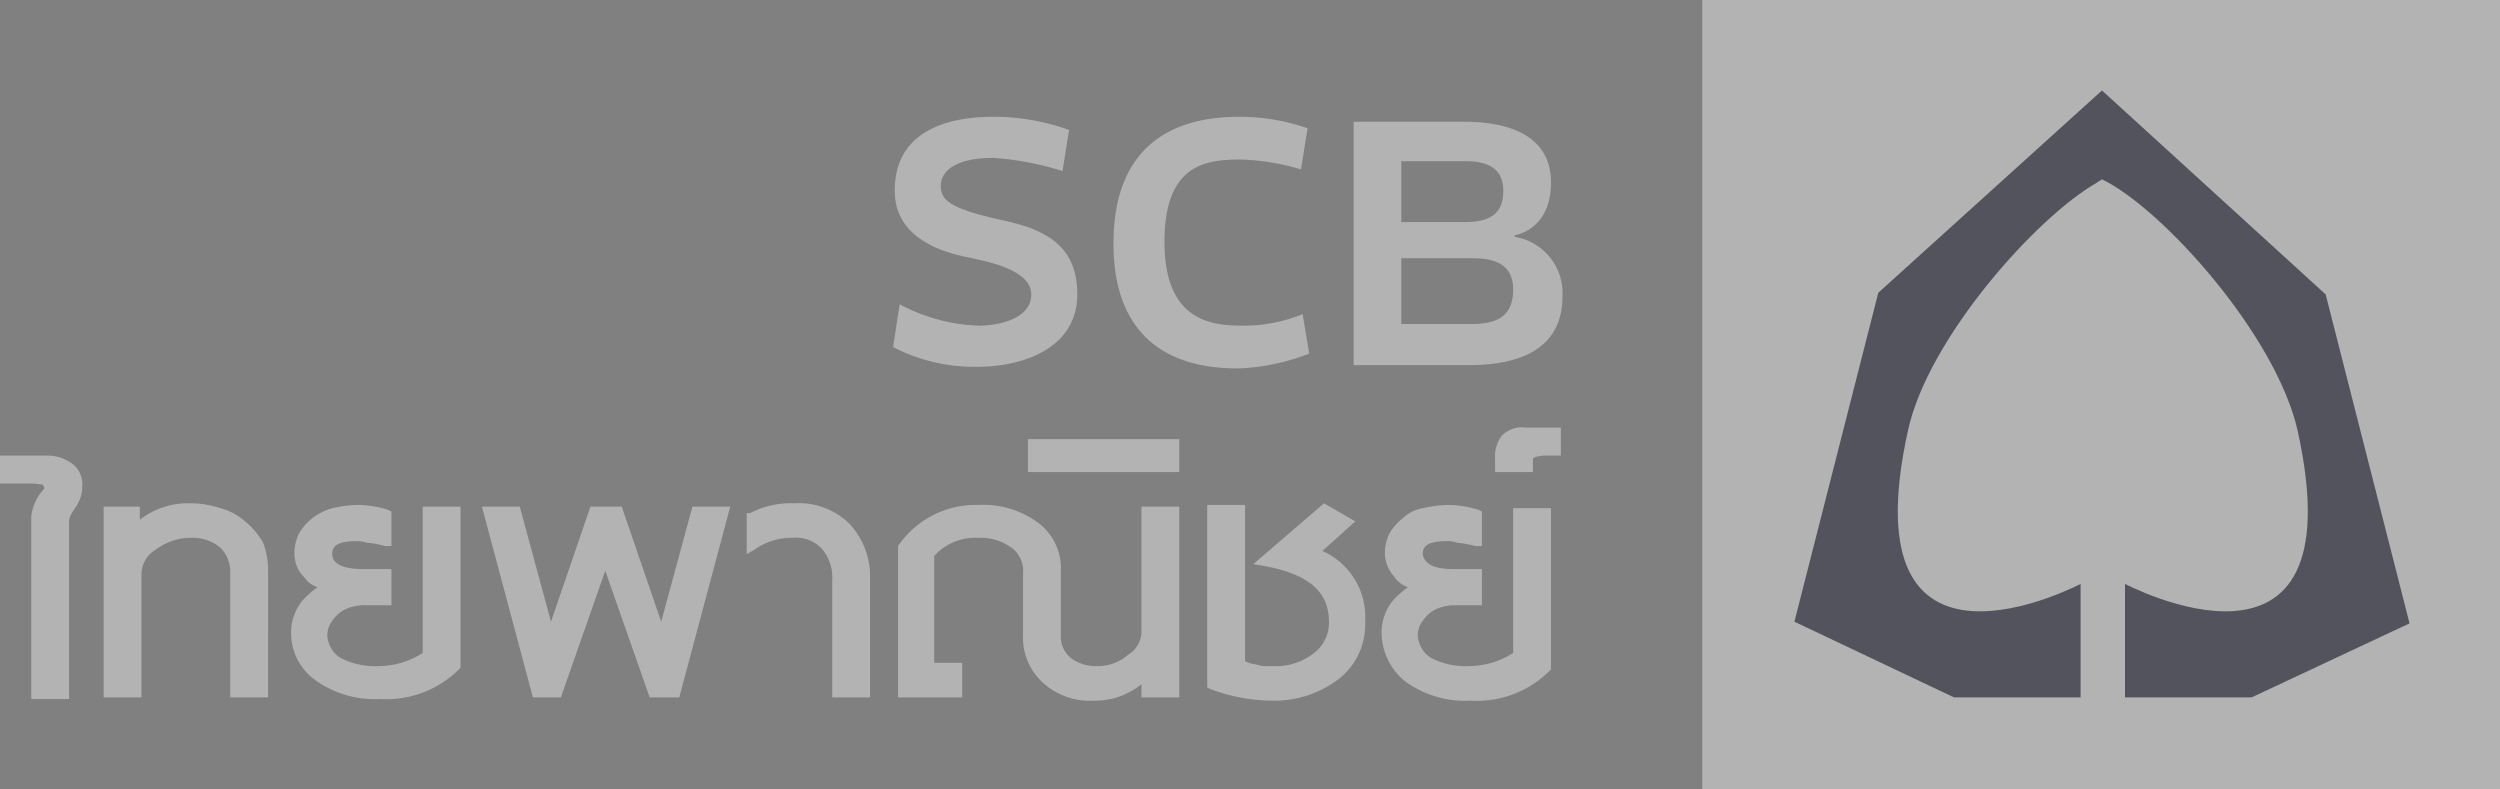 <svg xmlns="http://www.w3.org/2000/svg" width="152" height="48" viewBox="0 0 152 48">
  <rect x="0" y="0" width="152" height="48" fill="#808080" stroke="none"/>
  <g id="Layer_1" transform="translate(-1)" opacity="0.4">
    <path id="Path_25939" data-name="Path 25939" d="M5.4,28.2a2.544,2.544,0,0,0-1.6-.5H1v1.7H3.1c.6.1.5,0,.6.3h0a2.941,2.941,0,0,0-.8,1.7V42.5H5.2V31.7h0c0-.6.8-1,.8-2.1A1.557,1.557,0,0,0,5.4,28.2Zm35.8,9.6-2.4-7H36.9l-2.4,7-1.9-7H30.3l3.1,11.6h1.7l2.7-7.7,2.7,7.7h1.8l3.1-11.6H43.1Zm11.5-5.9a4.375,4.375,0,0,0-3.4-1.3,5.4,5.4,0,0,0-2.7.6h-.2v2.5l.5-.3a3.891,3.891,0,0,1,2.3-.7,2.139,2.139,0,0,1,1.8.7,2.707,2.707,0,0,1,.6,1.9v7.1h2.3V34.8h0A4.769,4.769,0,0,0,52.7,31.9Zm-36.8-.2a3.606,3.606,0,0,0-1.5-.8,5.663,5.663,0,0,0-1.8-.3,4.8,4.8,0,0,0-3.1,1v-.8H7.3V42.4H9.6V34.9a1.763,1.763,0,0,1,.9-1.5,3.523,3.523,0,0,1,2.1-.7,2.61,2.61,0,0,1,1.8.6,2.111,2.111,0,0,1,.6,1.6v7.5h2.3V34.7A4.671,4.671,0,0,0,17,33,4.488,4.488,0,0,0,15.9,31.7ZM29,30.8H26.7v8.9a5.029,5.029,0,0,1-2.7.8,4.617,4.617,0,0,1-2.3-.5,1.723,1.723,0,0,1-.8-1.4,1.445,1.445,0,0,1,.2-.7,2.651,2.651,0,0,1,.5-.6,2.01,2.01,0,0,1,.8-.4,2.769,2.769,0,0,1,.9-.1h1.5V34.6H23.1c-1.4,0-1.9-.4-1.9-.9s.3-.8,1.5-.8a1.759,1.759,0,0,1,.6.1,5.16,5.16,0,0,1,1.1.2h.4V31.1l-.2-.1a6.279,6.279,0,0,0-1.9-.3,7.719,7.719,0,0,0-1.5.2,3.379,3.379,0,0,0-1.2.6,3.24,3.24,0,0,0-.8.9,2.663,2.663,0,0,0-.3,1.2,2.035,2.035,0,0,0,.6,1.5,1.555,1.555,0,0,0,.8.6,6.47,6.47,0,0,0-.9.8,3.057,3.057,0,0,0-.7,2h0a3.5,3.5,0,0,0,1.4,2.8,6.155,6.155,0,0,0,4,1.2h0A6.261,6.261,0,0,0,29,40.6h0Zm34.5-3.9v1.8h9.2v-2H63.5S63.5,26.9,63.5,26.9ZM93,39.7a5.029,5.029,0,0,1-2.7.8A4.617,4.617,0,0,1,88,40a1.723,1.723,0,0,1-.8-1.4,1.445,1.445,0,0,1,.2-.7,2.651,2.651,0,0,1,.5-.6,2.01,2.01,0,0,1,.8-.4,2.769,2.769,0,0,1,.9-.1h1.5V34.6H89.4c-1.4,0-1.8-.4-1.9-.9,0-.5.3-.8,1.5-.8a1.759,1.759,0,0,1,.6.1,6.529,6.529,0,0,1,1.1.2h.4V31.1l-.2-.1a6.279,6.279,0,0,0-1.9-.3,7.719,7.719,0,0,0-1.5.2,2.281,2.281,0,0,0-1.2.6,3.24,3.24,0,0,0-.8.9,2.663,2.663,0,0,0-.3,1.2h0a2.2,2.2,0,0,0,.6,1.5,1.555,1.555,0,0,0,.8.6,6.47,6.47,0,0,0-.9.8,3.057,3.057,0,0,0-.7,2h0a3.847,3.847,0,0,0,1.4,2.9,6.155,6.155,0,0,0,4,1.2h0a6.261,6.261,0,0,0,4.9-1.9h0v-.1h0V30.9H93ZM93.8,26a1.721,1.721,0,0,0-1.5.5,2.116,2.116,0,0,0-.4,1.4v.8h2.3v-.6c0-.3,0-.3.6-.4h1.1V26ZM70.4,38.3a1.659,1.659,0,0,1-.8,1.5,2.805,2.805,0,0,1-1.9.7,2.544,2.544,0,0,1-1.6-.5,1.678,1.678,0,0,1-.6-1.4V34.7h0a3.442,3.442,0,0,0-1.5-3,5.584,5.584,0,0,0-3.5-1,5.716,5.716,0,0,0-4.9,2.5h0v9.2h3.9V40.3H57.8V33.8a3.387,3.387,0,0,1,2.7-1.1,3.173,3.173,0,0,1,2,.6,1.753,1.753,0,0,1,.7,1.6v3.7h0a3.7,3.7,0,0,0,1.2,2.9,4.227,4.227,0,0,0,3.1,1.1,4.451,4.451,0,0,0,2.9-1v.8h2.3V30.8H70.4Zm11-4.8,2-1.8-1.9-1.1-4.3,3.7.6.1c2.8.5,4,1.6,4,3.4a2.323,2.323,0,0,1-.9,1.9,3.742,3.742,0,0,1-2.5.8h-.3a1.7,1.7,0,0,1-.7-.1,1.854,1.854,0,0,1-.7-.2V30.7H74.4V41.8l.2.1a10.966,10.966,0,0,0,3.6.7h.1a6.443,6.443,0,0,0,4.2-1.4A4.192,4.192,0,0,0,84,37.8h0A4.385,4.385,0,0,0,81.4,33.5Z" fill="#fff"/>
    <rect id="Rectangle_22361" data-name="Rectangle 22361" width="48.5" height="48" transform="translate(104.5)" fill="#fff"/>
    <path id="Path_25940" data-name="Path 25940" d="M147.5,37.9l-5.1-20L128.8,5.5,115.2,17.8l-5.1,20,9.7,4.6h7.7V35.5S113.3,43,117,26.2c1.2-5.6,7.8-13,11.5-15.1.1-.1.2-.1.3-.2h0c3.7,1.8,10.6,9.5,11.9,15.3,3.7,16.8-10.5,9.3-10.5,9.3v6.9h7.7Z" fill="#0f0f28"/>
    <g id="Group_23558" data-name="Group 23558">
      <path id="Path_25941" data-name="Path 25941" d="M65.6,10.4,66,7.9a13.667,13.667,0,0,0-4.6-.8c-2.7,0-6,.8-6,4.5,0,3.3,3.8,3.9,4.7,4.1s3.6.7,3.6,2.2-2,1.9-3.2,1.9a10.943,10.943,0,0,1-4.8-1.3l-.4,2.6a10.676,10.676,0,0,0,5.1,1.2c3.1,0,6.1-1.3,6.1-4.4,0-2.8-1.7-3.9-4.5-4.5-3.2-.7-3.8-1.2-3.8-2.1s.9-1.7,3.2-1.7A17.991,17.991,0,0,1,65.6,10.4Z" fill="#fff"/>
      <path id="Path_25942" data-name="Path 25942" d="M80.1,10.3l.4-2.5a12.509,12.509,0,0,0-4.1-.7c-2.4,0-7.7.5-7.7,7.7s5.4,7.6,7.6,7.6a13.216,13.216,0,0,0,4.3-.9l-.4-2.4a9.527,9.527,0,0,1-3.7.7c-2,0-4.7-.4-4.7-5.1,0-4.8,2.6-5,4.7-5A14.067,14.067,0,0,1,80.1,10.3Z" fill="#fff"/>
      <path id="Path_25943" data-name="Path 25943" d="M93.1,14.4v-.1s2.2-.3,2.2-3.2c0-3-2.8-3.7-5.3-3.7H83.3V22.2h7c3.3,0,5.7-1.1,5.7-4.2A3.471,3.471,0,0,0,93.1,14.4ZM86.2,9.8h3.9c1.3,0,2.3.4,2.3,1.8,0,1.3-.7,1.9-2.3,1.9H86.2Zm4.2,9.9H86.2v-4h4.3c1.1,0,2.5.2,2.5,1.9C93,19.4,91.8,19.7,90.4,19.7Z" fill="#fff"/>
    </g>
  </g>
</svg>
